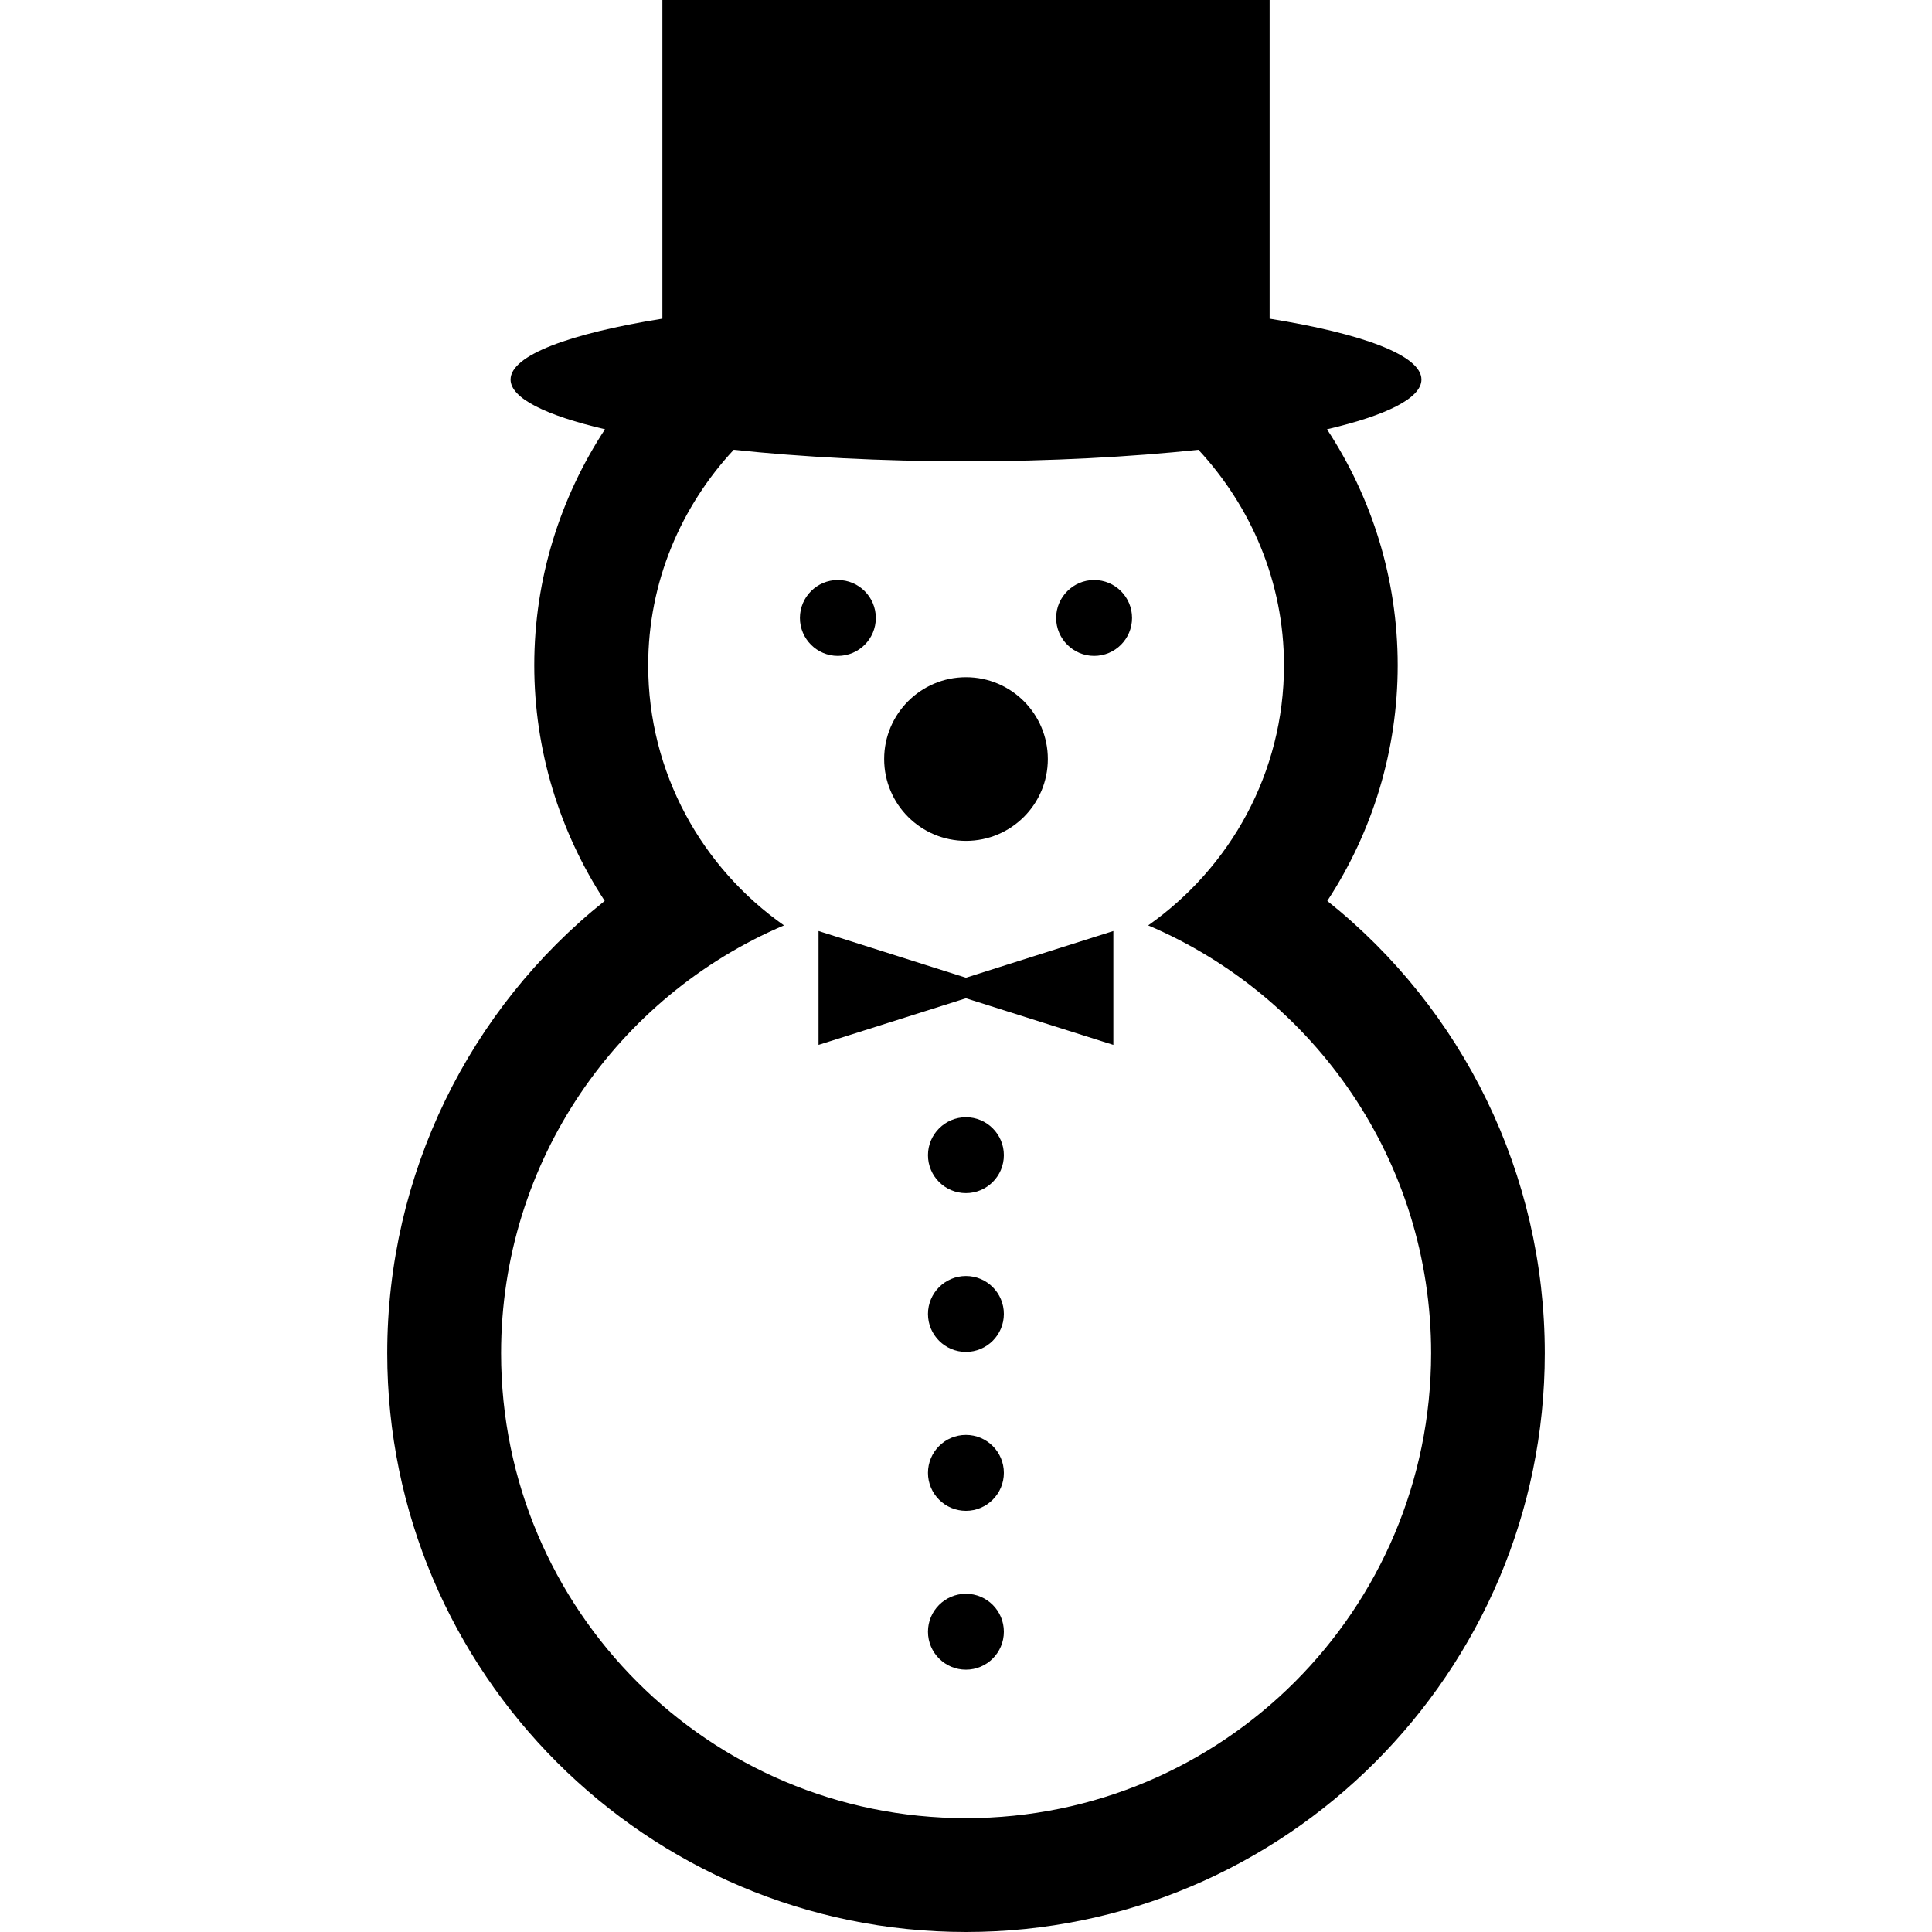 <?xml version="1.0" encoding="iso-8859-1"?>
<!-- Generator: Adobe Illustrator 16.0.0, SVG Export Plug-In . SVG Version: 6.00 Build 0)  -->
<!DOCTYPE svg PUBLIC "-//W3C//DTD SVG 1.1//EN" "http://www.w3.org/Graphics/SVG/1.1/DTD/svg11.dtd">
<svg version="1.1" id="Capa_1" xmlns="http://www.w3.org/2000/svg" xmlns:xlink="http://www.w3.org/1999/xlink" x="0px" y="0px"
	 width="137.446px" height="137.446px" viewBox="0 0 137.446 137.446" style="enable-background:new 0 0 137.446 137.446;"
	 xml:space="preserve">
<g>
	<path d="M94.426,64.093c3.227-4.925,5.01-10.736,5.01-16.761c0-6.194-1.862-11.965-5.031-16.793
		c4.197-0.978,6.719-2.204,6.719-3.538c0-1.717-4.177-3.262-10.801-4.33V0h-43.2v22.67c-6.621,1.063-10.8,2.608-10.8,4.33
		c0,1.334,2.521,2.56,6.718,3.538c-3.169,4.833-5.033,10.6-5.033,16.793c0,6.02,1.787,11.831,5.012,16.761
		c-9.64,7.689-15.472,19.438-15.472,32.179c0,22.702,18.467,41.175,41.175,41.175c22.707,0,41.175-18.473,41.175-41.175
		C109.898,83.531,104.066,71.782,94.426,64.093z M68.723,129.347c-18.267,0-33.075-14.808-33.075-33.075
		c0-13.669,8.295-25.402,20.126-30.438c-5.827-4.095-9.661-10.839-9.661-18.501c0-5.941,2.344-11.304,6.085-15.335
		c4.838,0.517,10.476,0.82,16.529,0.82c6.055,0,11.687-0.309,16.532-0.82c3.739,4.032,6.086,9.395,6.086,15.335
		c0,7.663-3.839,14.407-9.661,18.501c11.823,5.036,20.129,16.76,20.129,30.438C101.798,114.539,86.991,129.347,68.723,129.347z
		 M59.608,46.662c-1.49,0-2.7-1.211-2.7-2.7c0-1.49,1.21-2.7,2.7-2.7s2.7,1.21,2.7,2.7C62.308,45.451,61.098,46.662,59.608,46.662z
		 M80.536,43.962c0,1.489-1.202,2.7-2.7,2.7c-1.481,0-2.7-1.211-2.7-2.7c0-1.49,1.219-2.7,2.7-2.7
		C79.333,41.262,80.536,42.472,80.536,43.962z M62.901,54c0-3.212,2.608-5.822,5.822-5.822c3.217,0,5.822,2.61,5.822,5.822
		c0,3.219-2.605,5.821-5.822,5.821C65.509,59.821,62.901,57.219,62.901,54z M71.417,82.181c0,1.492-1.21,2.7-2.699,2.7
		c-1.49,0-2.7-1.208-2.7-2.7c0-1.481,1.21-2.699,2.7-2.699C70.208,79.481,71.417,80.694,71.417,82.181z M71.417,93.477
		c0,1.492-1.21,2.7-2.699,2.7c-1.49,0-2.7-1.208-2.7-2.7c0-1.487,1.21-2.7,2.7-2.7C70.208,90.776,71.417,91.989,71.417,93.477z
		 M71.417,104.783c0,1.487-1.21,2.7-2.699,2.7c-1.49,0-2.7-1.213-2.7-2.7c0-1.493,1.21-2.7,2.7-2.7
		C70.208,102.083,71.417,103.29,71.417,104.783z M71.417,116.084c0,1.492-1.21,2.7-2.699,2.7c-1.49,0-2.7-1.208-2.7-2.7
		s1.21-2.7,2.7-2.7C70.208,113.384,71.417,114.592,71.417,116.084z M68.718,69.557l10.488-3.322v8.1l-10.488-3.317l-10.486,3.317
		v-8.1L68.718,69.557z"/>
</g>
<g>
</g>
<g>
</g>
<g>
</g>
<g>
</g>
<g>
</g>
<g>
</g>
<g>
</g>
<g>
</g>
<g>
</g>
<g>
</g>
<g>
</g>
<g>
</g>
<g>
</g>
<g>
</g>
<g>
</g>
</svg>
